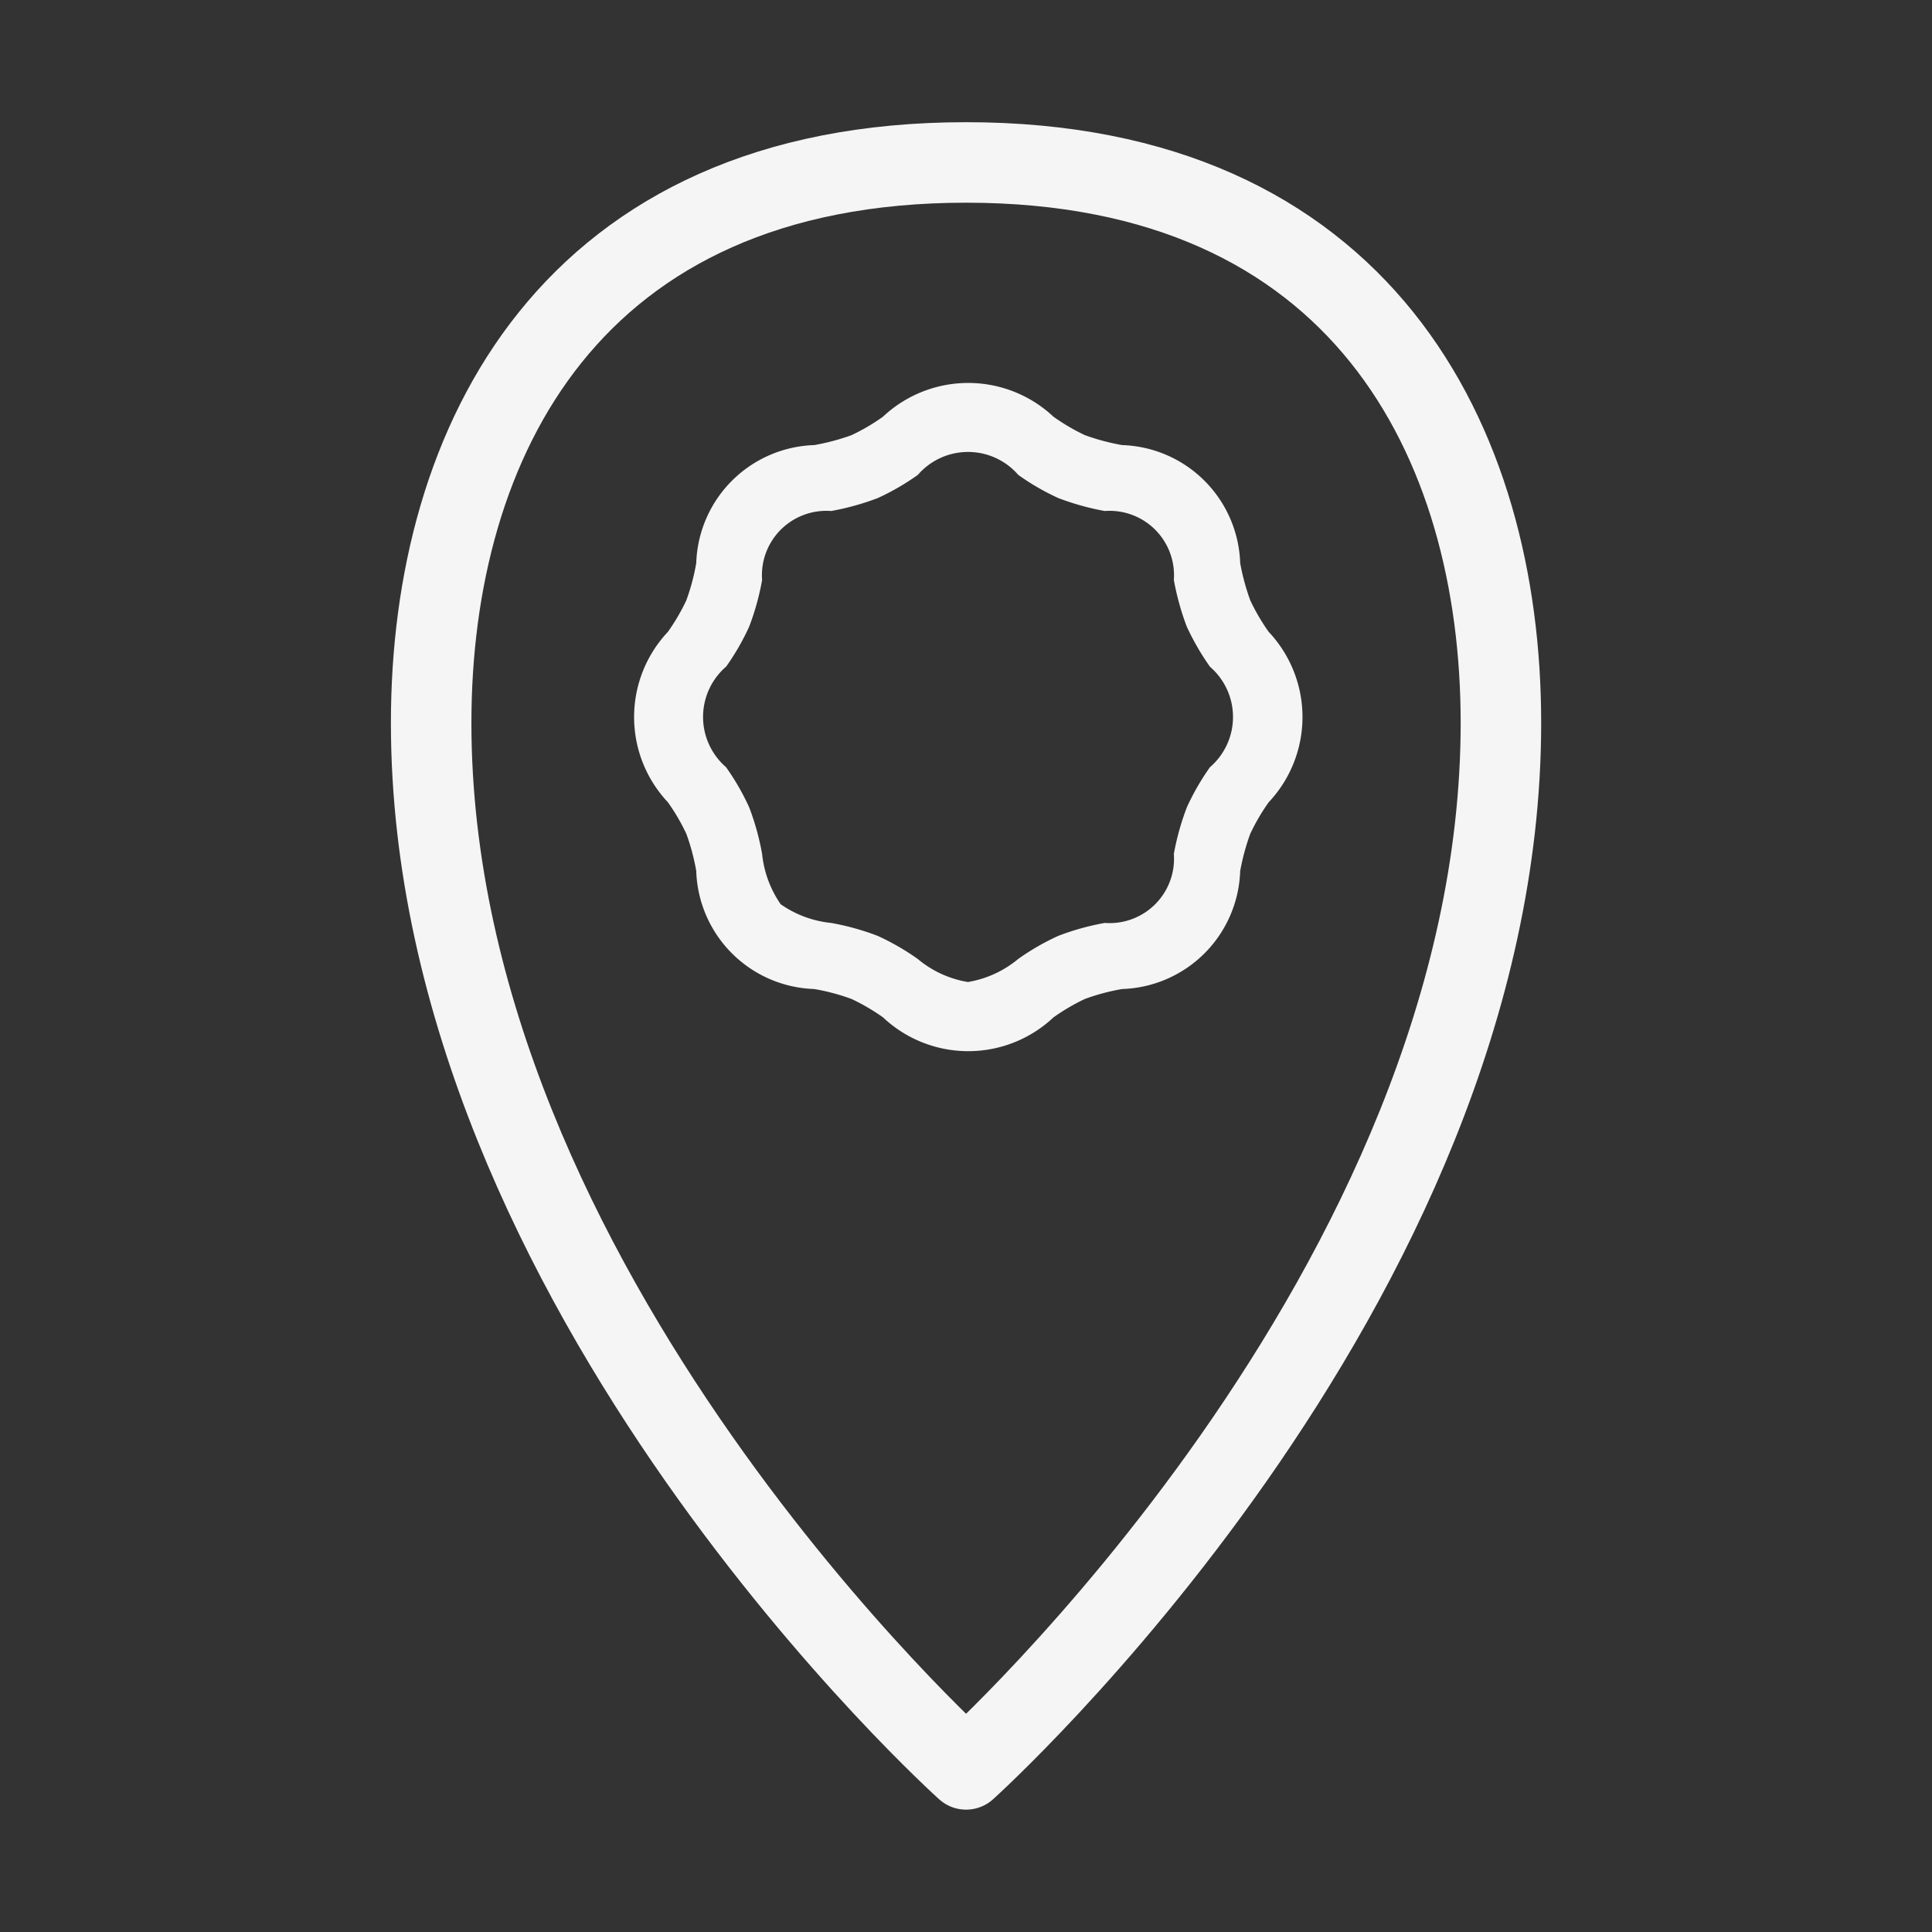 <svg xmlns="http://www.w3.org/2000/svg" width="24" height="24" viewBox="0 0 24 24">
  <rect x="0" y="0" width="24" height="24" fill="#333333" stroke="none"/>
  <g id="Grupo_3334" data-name="Grupo 3334" transform="translate(-1208.793 -4.284)">
    <rect id="Rectángulo_2471" data-name="Rectángulo 2471" width="24" height="24" transform="translate(1208.793 4.284)" fill="#fff" opacity="0"/>
    <g id="Grupo_3333" data-name="Grupo 3333" transform="translate(1214.149 6.303)">
      <g id="Grupo_3326" data-name="Grupo 3326">
        <path id="Trazado_7796" data-name="Trazado 7796" d="M640.286,98.171s-6.645-5.967-6.645-13c0-3.491,1.732-6.962,6.645-6.962s6.644,3.47,6.644,6.962C646.93,92.2,640.286,98.171,640.286,98.171Z" transform="translate(-633.641 -78.21)" fill="none" stroke="#f5f5f5" stroke-linecap="round" stroke-linejoin="round" stroke-width="1"/>
      </g>
      <path id="Trazado_7797" data-name="Trazado 7797" d="M636.7,86.757a1.516,1.516,0,0,0,1.466,1.466,2.664,2.664,0,0,1,.462.123,2.569,2.569,0,0,1,.392.229,1.545,1.545,0,0,0,2.118,0,2.558,2.558,0,0,1,.391-.229,2.659,2.659,0,0,1,.462-.123,1.516,1.516,0,0,0,1.466-1.466,2.8,2.8,0,0,1,.125-.462,2.547,2.547,0,0,1,.229-.392,1.544,1.544,0,0,0,0-2.117,2.55,2.55,0,0,1-.229-.392,2.828,2.828,0,0,1-.125-.462,1.516,1.516,0,0,0-1.466-1.466,2.759,2.759,0,0,1-.462-.123,2.537,2.537,0,0,1-.392-.23,1.547,1.547,0,0,0-2.117,0,2.491,2.491,0,0,1-.392.23,2.764,2.764,0,0,1-.462.123,1.516,1.516,0,0,0-1.466,1.466,2.665,2.665,0,0,1-.123.462,2.548,2.548,0,0,1-.229.392,1.544,1.544,0,0,0,0,2.117,2.546,2.546,0,0,1,.229.392A2.664,2.664,0,0,1,636.7,86.757Zm.37-2.537a2.994,2.994,0,0,0,.288-.5,3.187,3.187,0,0,0,.16-.577.8.8,0,0,1,.858-.858,3.267,3.267,0,0,0,.577-.16,3.028,3.028,0,0,0,.5-.289.825.825,0,0,1,1.247,0,2.969,2.969,0,0,0,.5.289,3.255,3.255,0,0,0,.575.16.8.8,0,0,1,.858.857,3.328,3.328,0,0,0,.16.578,3.17,3.17,0,0,0,.289.5.823.823,0,0,1,0,1.247,3.026,3.026,0,0,0-.288.5,3.252,3.252,0,0,0-.161.577.8.8,0,0,1-.858.858,3.165,3.165,0,0,0-.576.16,2.986,2.986,0,0,0-.5.288,1.315,1.315,0,0,1-.624.286,1.3,1.3,0,0,1-.623-.286,3.019,3.019,0,0,0-.5-.288,3.174,3.174,0,0,0-.577-.16,1.324,1.324,0,0,1-.626-.232,1.338,1.338,0,0,1-.231-.626,3.187,3.187,0,0,0-.16-.577,2.992,2.992,0,0,0-.288-.5.825.825,0,0,1,0-1.248Z" transform="translate(-633.407 -77.956)" fill="#f5f5f5"/>
    </g>
  </g>
</svg>
